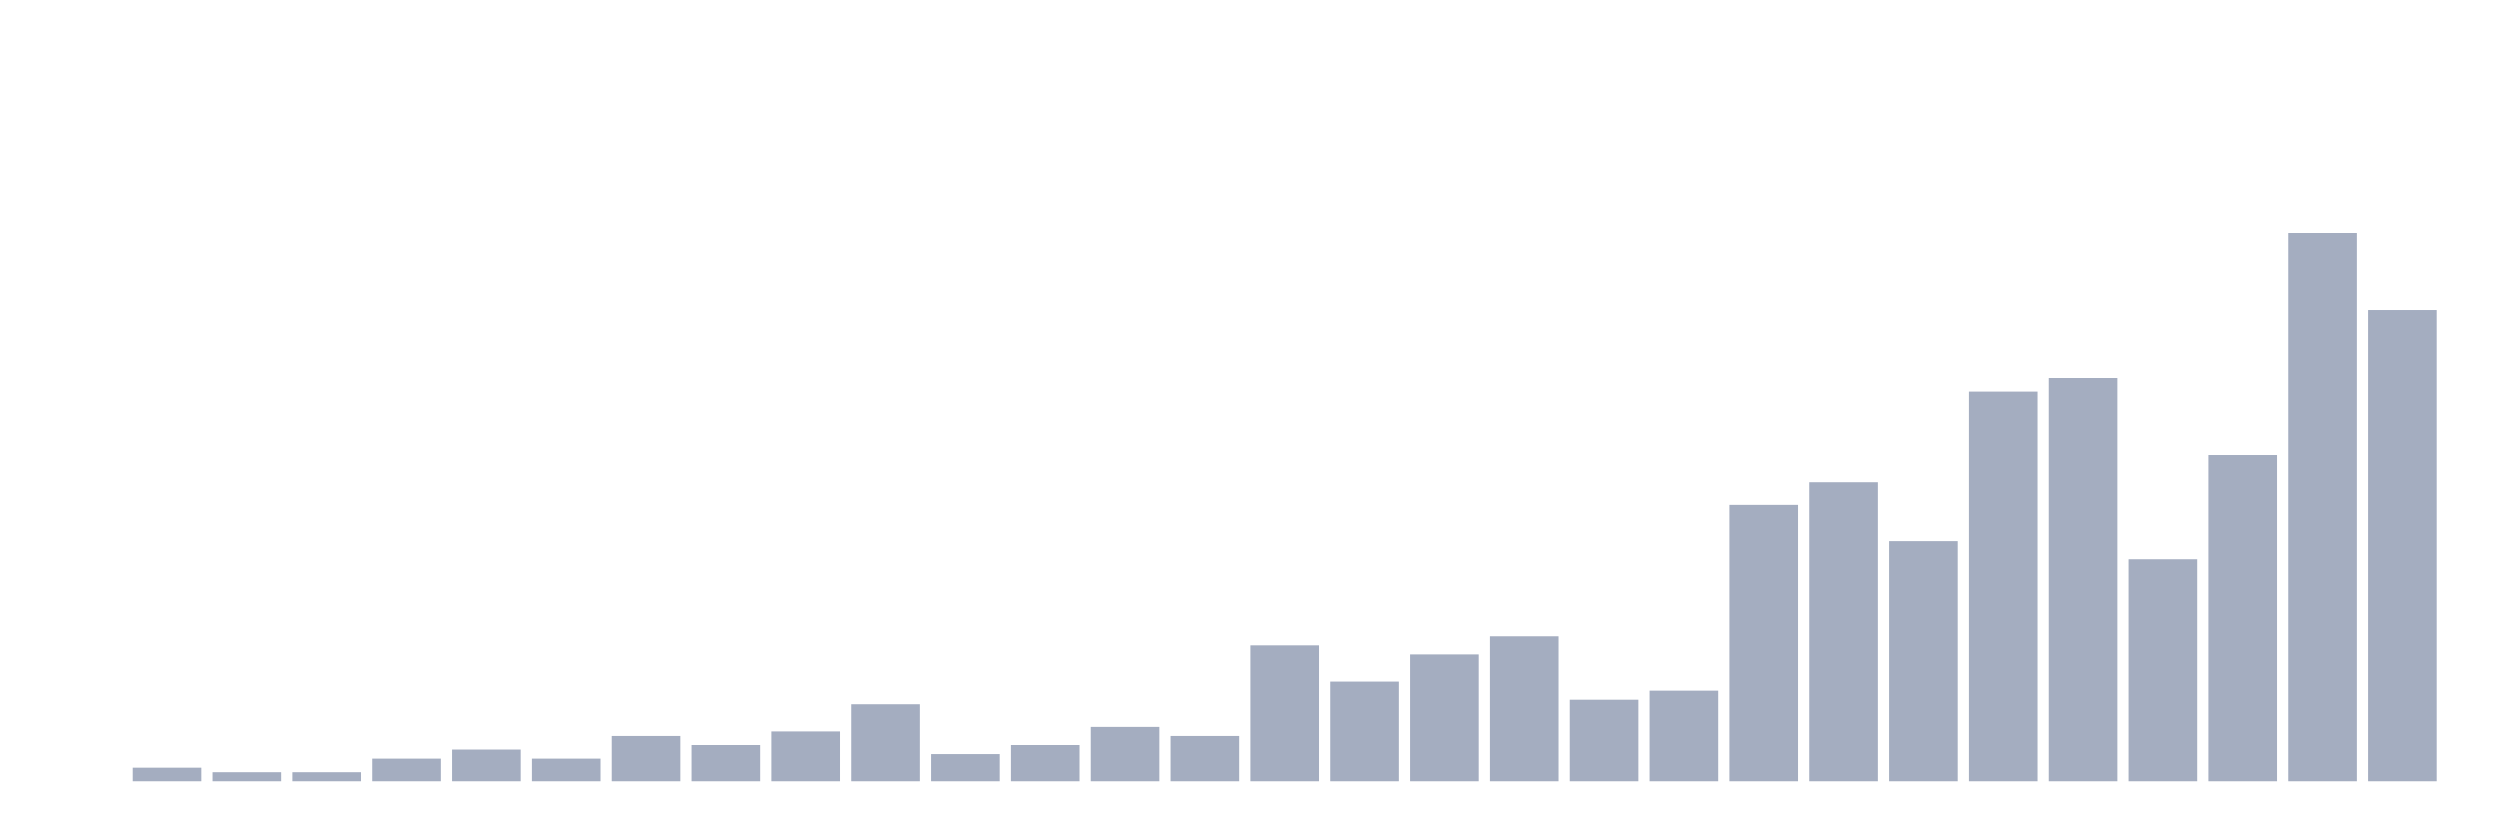 <svg xmlns="http://www.w3.org/2000/svg" viewBox="0 0 480 160"><g transform="translate(10,10)"><rect class="bar" x="0.153" width="13.175" y="140" height="0" fill="rgb(164,173,192)"></rect><rect class="bar" x="15.482" width="13.175" y="137.39" height="2.61" fill="rgb(164,173,192)"></rect><rect class="bar" x="30.81" width="13.175" y="138.26" height="1.74" fill="rgb(164,173,192)"></rect><rect class="bar" x="46.138" width="13.175" y="138.26" height="1.74" fill="rgb(164,173,192)"></rect><rect class="bar" x="61.466" width="13.175" y="135.65" height="4.35" fill="rgb(164,173,192)"></rect><rect class="bar" x="76.794" width="13.175" y="133.91" height="6.09" fill="rgb(164,173,192)"></rect><rect class="bar" x="92.123" width="13.175" y="135.65" height="4.35" fill="rgb(164,173,192)"></rect><rect class="bar" x="107.451" width="13.175" y="131.301" height="8.699" fill="rgb(164,173,192)"></rect><rect class="bar" x="122.779" width="13.175" y="133.04" height="6.96" fill="rgb(164,173,192)"></rect><rect class="bar" x="138.107" width="13.175" y="130.431" height="9.569" fill="rgb(164,173,192)"></rect><rect class="bar" x="153.436" width="13.175" y="125.211" height="14.789" fill="rgb(164,173,192)"></rect><rect class="bar" x="168.764" width="13.175" y="134.78" height="5.22" fill="rgb(164,173,192)"></rect><rect class="bar" x="184.092" width="13.175" y="133.04" height="6.96" fill="rgb(164,173,192)"></rect><rect class="bar" x="199.42" width="13.175" y="129.561" height="10.439" fill="rgb(164,173,192)"></rect><rect class="bar" x="214.748" width="13.175" y="131.301" height="8.699" fill="rgb(164,173,192)"></rect><rect class="bar" x="230.077" width="13.175" y="113.902" height="26.098" fill="rgb(164,173,192)"></rect><rect class="bar" x="245.405" width="13.175" y="120.861" height="19.139" fill="rgb(164,173,192)"></rect><rect class="bar" x="260.733" width="13.175" y="115.642" height="24.358" fill="rgb(164,173,192)"></rect><rect class="bar" x="276.061" width="13.175" y="112.162" height="27.838" fill="rgb(164,173,192)"></rect><rect class="bar" x="291.39" width="13.175" y="124.341" height="15.659" fill="rgb(164,173,192)"></rect><rect class="bar" x="306.718" width="13.175" y="122.601" height="17.399" fill="rgb(164,173,192)"></rect><rect class="bar" x="322.046" width="13.175" y="86.933" height="53.067" fill="rgb(164,173,192)"></rect><rect class="bar" x="337.374" width="13.175" y="82.584" height="57.416" fill="rgb(164,173,192)"></rect><rect class="bar" x="352.702" width="13.175" y="93.893" height="46.107" fill="rgb(164,173,192)"></rect><rect class="bar" x="368.031" width="13.175" y="65.185" height="74.815" fill="rgb(164,173,192)"></rect><rect class="bar" x="383.359" width="13.175" y="62.575" height="77.425" fill="rgb(164,173,192)"></rect><rect class="bar" x="398.687" width="13.175" y="97.373" height="42.627" fill="rgb(164,173,192)"></rect><rect class="bar" x="414.015" width="13.175" y="77.364" height="62.636" fill="rgb(164,173,192)"></rect><rect class="bar" x="429.344" width="13.175" y="34.737" height="105.263" fill="rgb(164,173,192)"></rect><rect class="bar" x="444.672" width="13.175" y="49.526" height="90.474" fill="rgb(164,173,192)"></rect></g></svg>